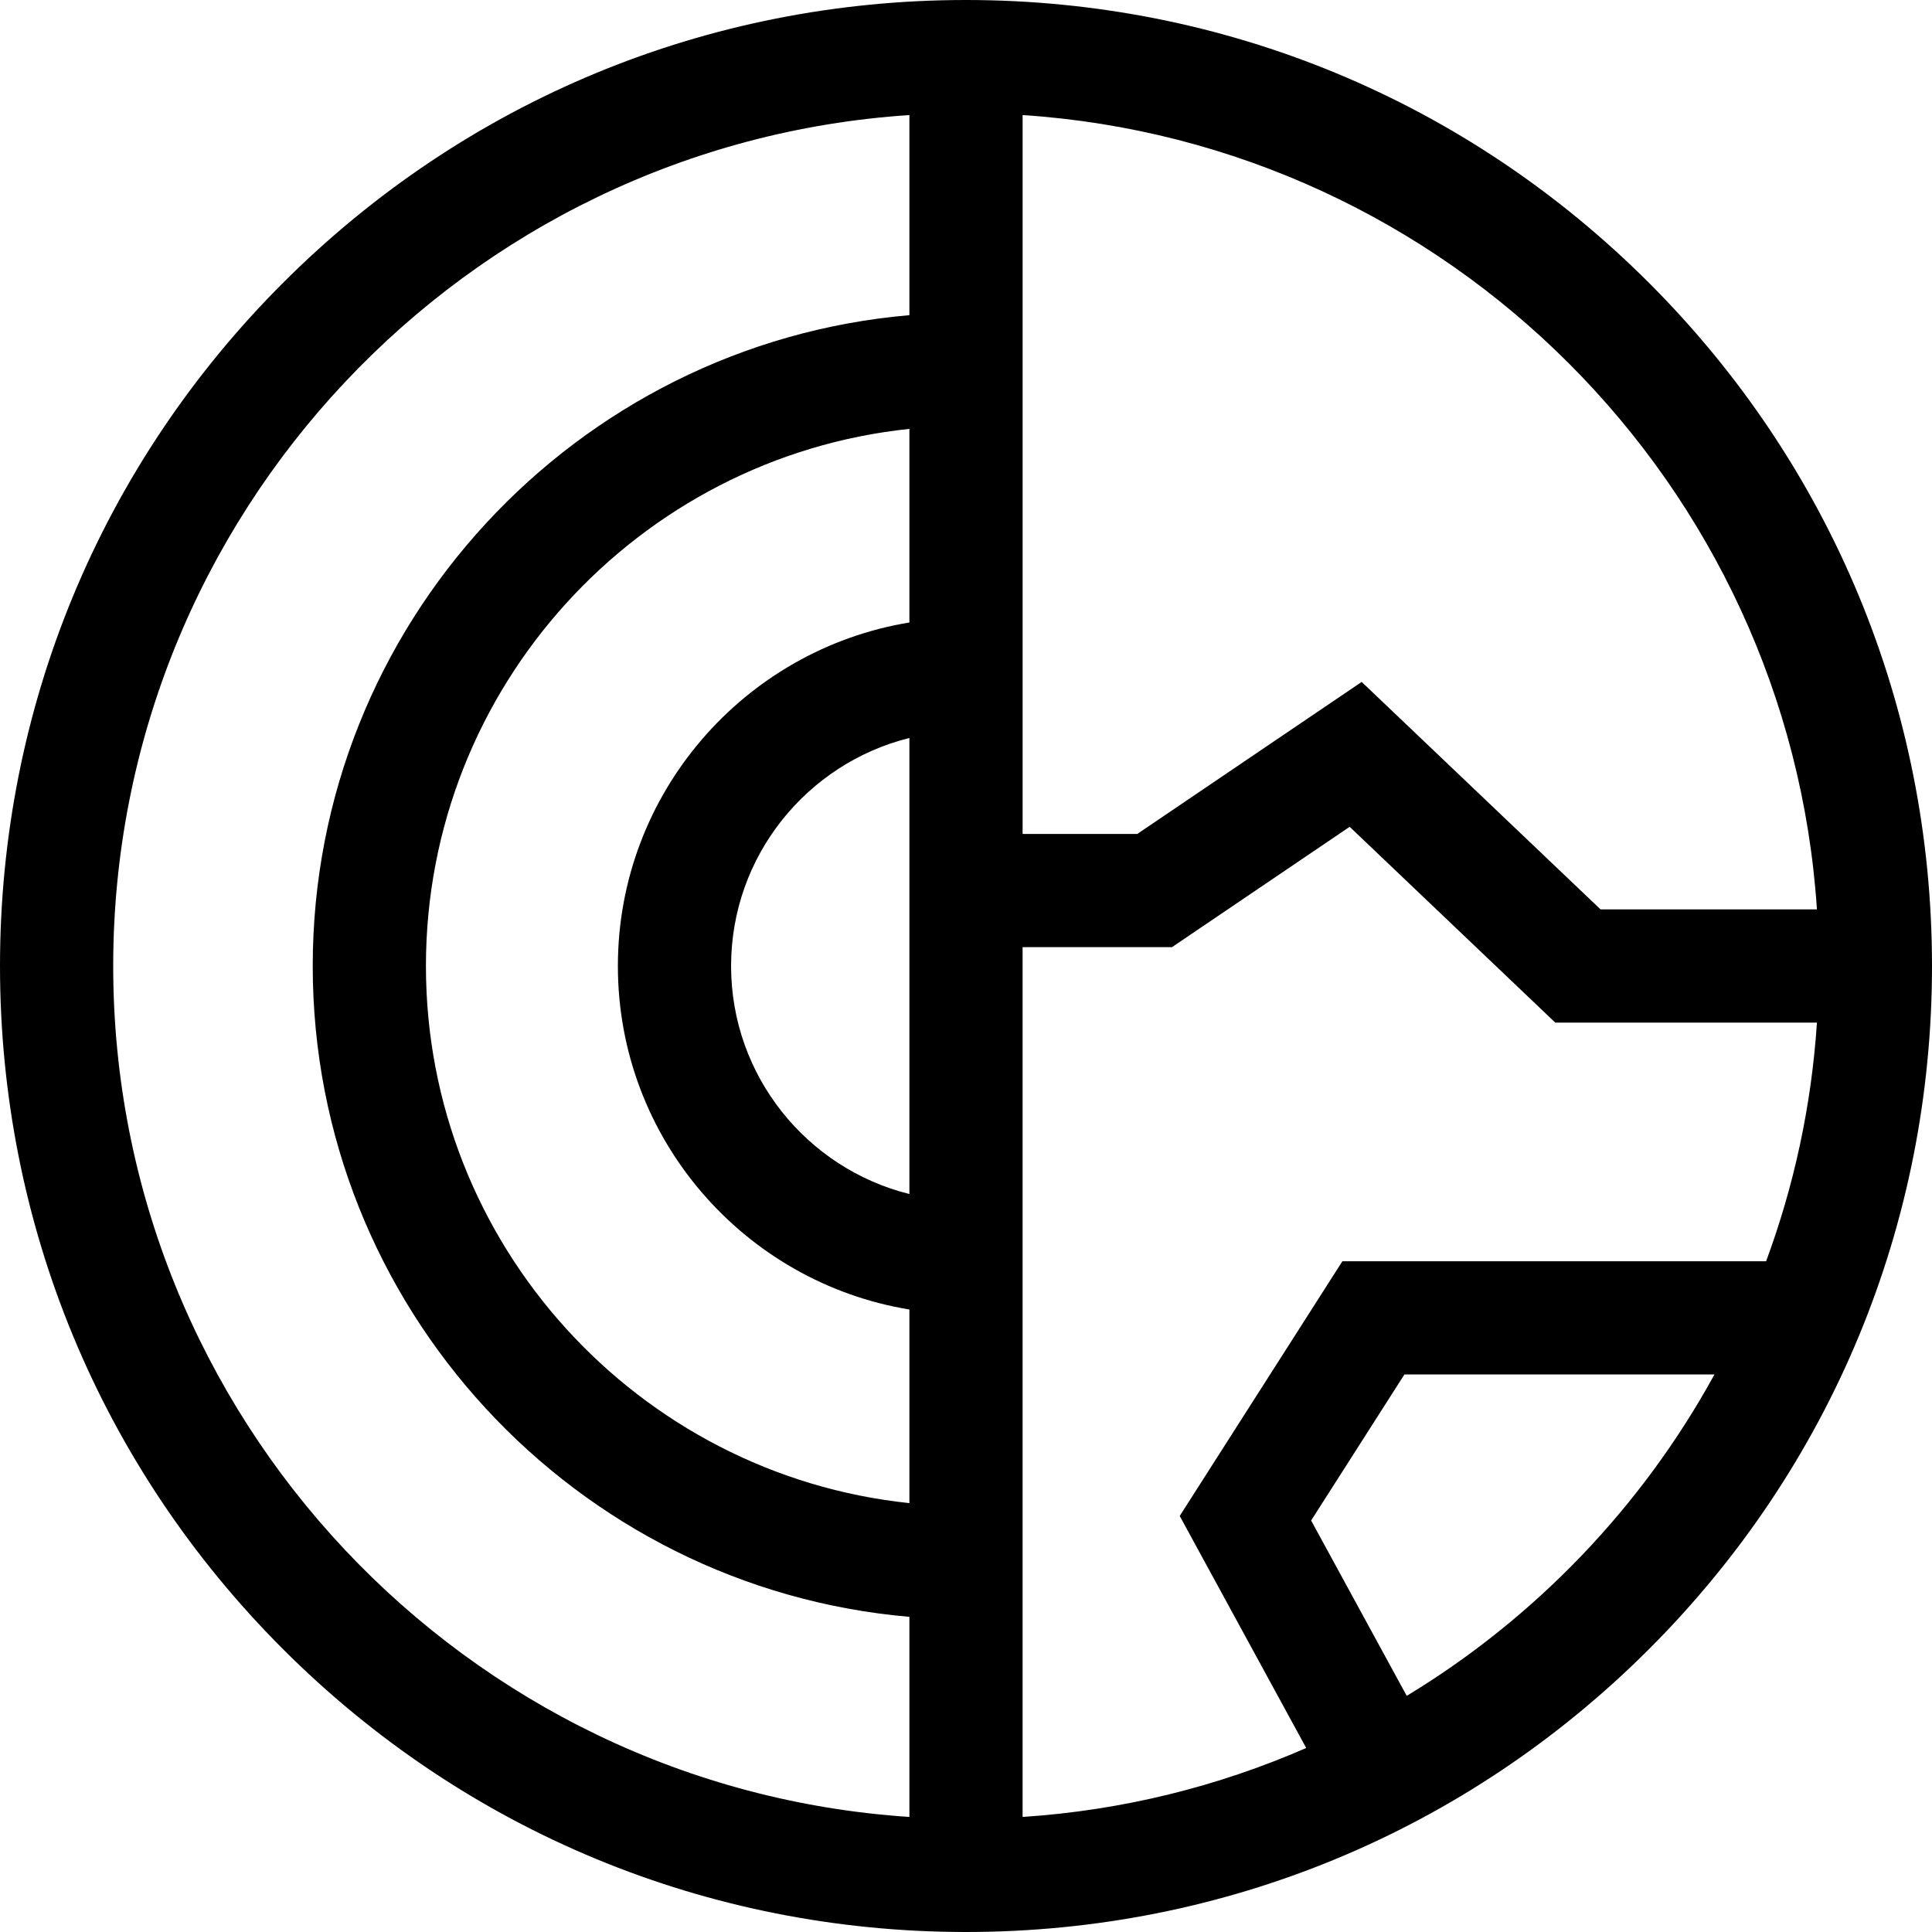 <svg id="Capa_1" enable-background="new 0 0 512 512" height="512" viewBox="0 0 512 512" width="512" xmlns="http://www.w3.org/2000/svg"><g><path d="m437.02 74.98c-48.353-48.351-112.64-74.98-181.02-74.98s-132.667 26.629-181.02 74.98c-48.351 48.353-74.98 112.64-74.98 181.02s26.629 132.667 74.98 181.02c48.353 48.351 112.64 74.98 181.02 74.98s132.667-26.629 181.02-74.98c48.351-48.353 74.98-112.64 74.98-181.02s-26.629-132.667-74.98-181.02zm-196.02 241.447c-27.105-6.73-47.254-31.269-47.254-60.427s20.149-53.696 47.254-60.427zm0-151.461c-43.761 7.185-77.254 45.272-77.254 91.034s33.493 83.849 77.254 91.034v51.308c-71.895-7.522-128.123-68.489-128.123-142.342s56.228-134.82 128.123-142.342zm30 86.034h39.6l47.075-31.89 54.489 51.89h69.344c-1.454 22.091-6.097 43.326-13.472 63.246h-112.291l-43.107 67.499 33.522 61.488c-23.286 10.17-48.604 16.526-75.16 18.275zm210.508-10h-57.344l-63.304-60.284-59.465 40.284h-30.395v-190.508c112.693 7.42 203.088 97.815 210.508 210.508zm-451.508 15c0-119.577 93.349-217.762 211-225.508v53.029c-88.464 7.628-158.123 82.071-158.123 172.479s69.659 164.851 158.123 172.478v53.029c-117.651-7.745-211-105.93-211-225.507zm342.798 193.419-25.334-46.468 24.719-38.705h82.167c-19.208 35.058-47.442 64.498-81.552 85.173z"/></g></svg>